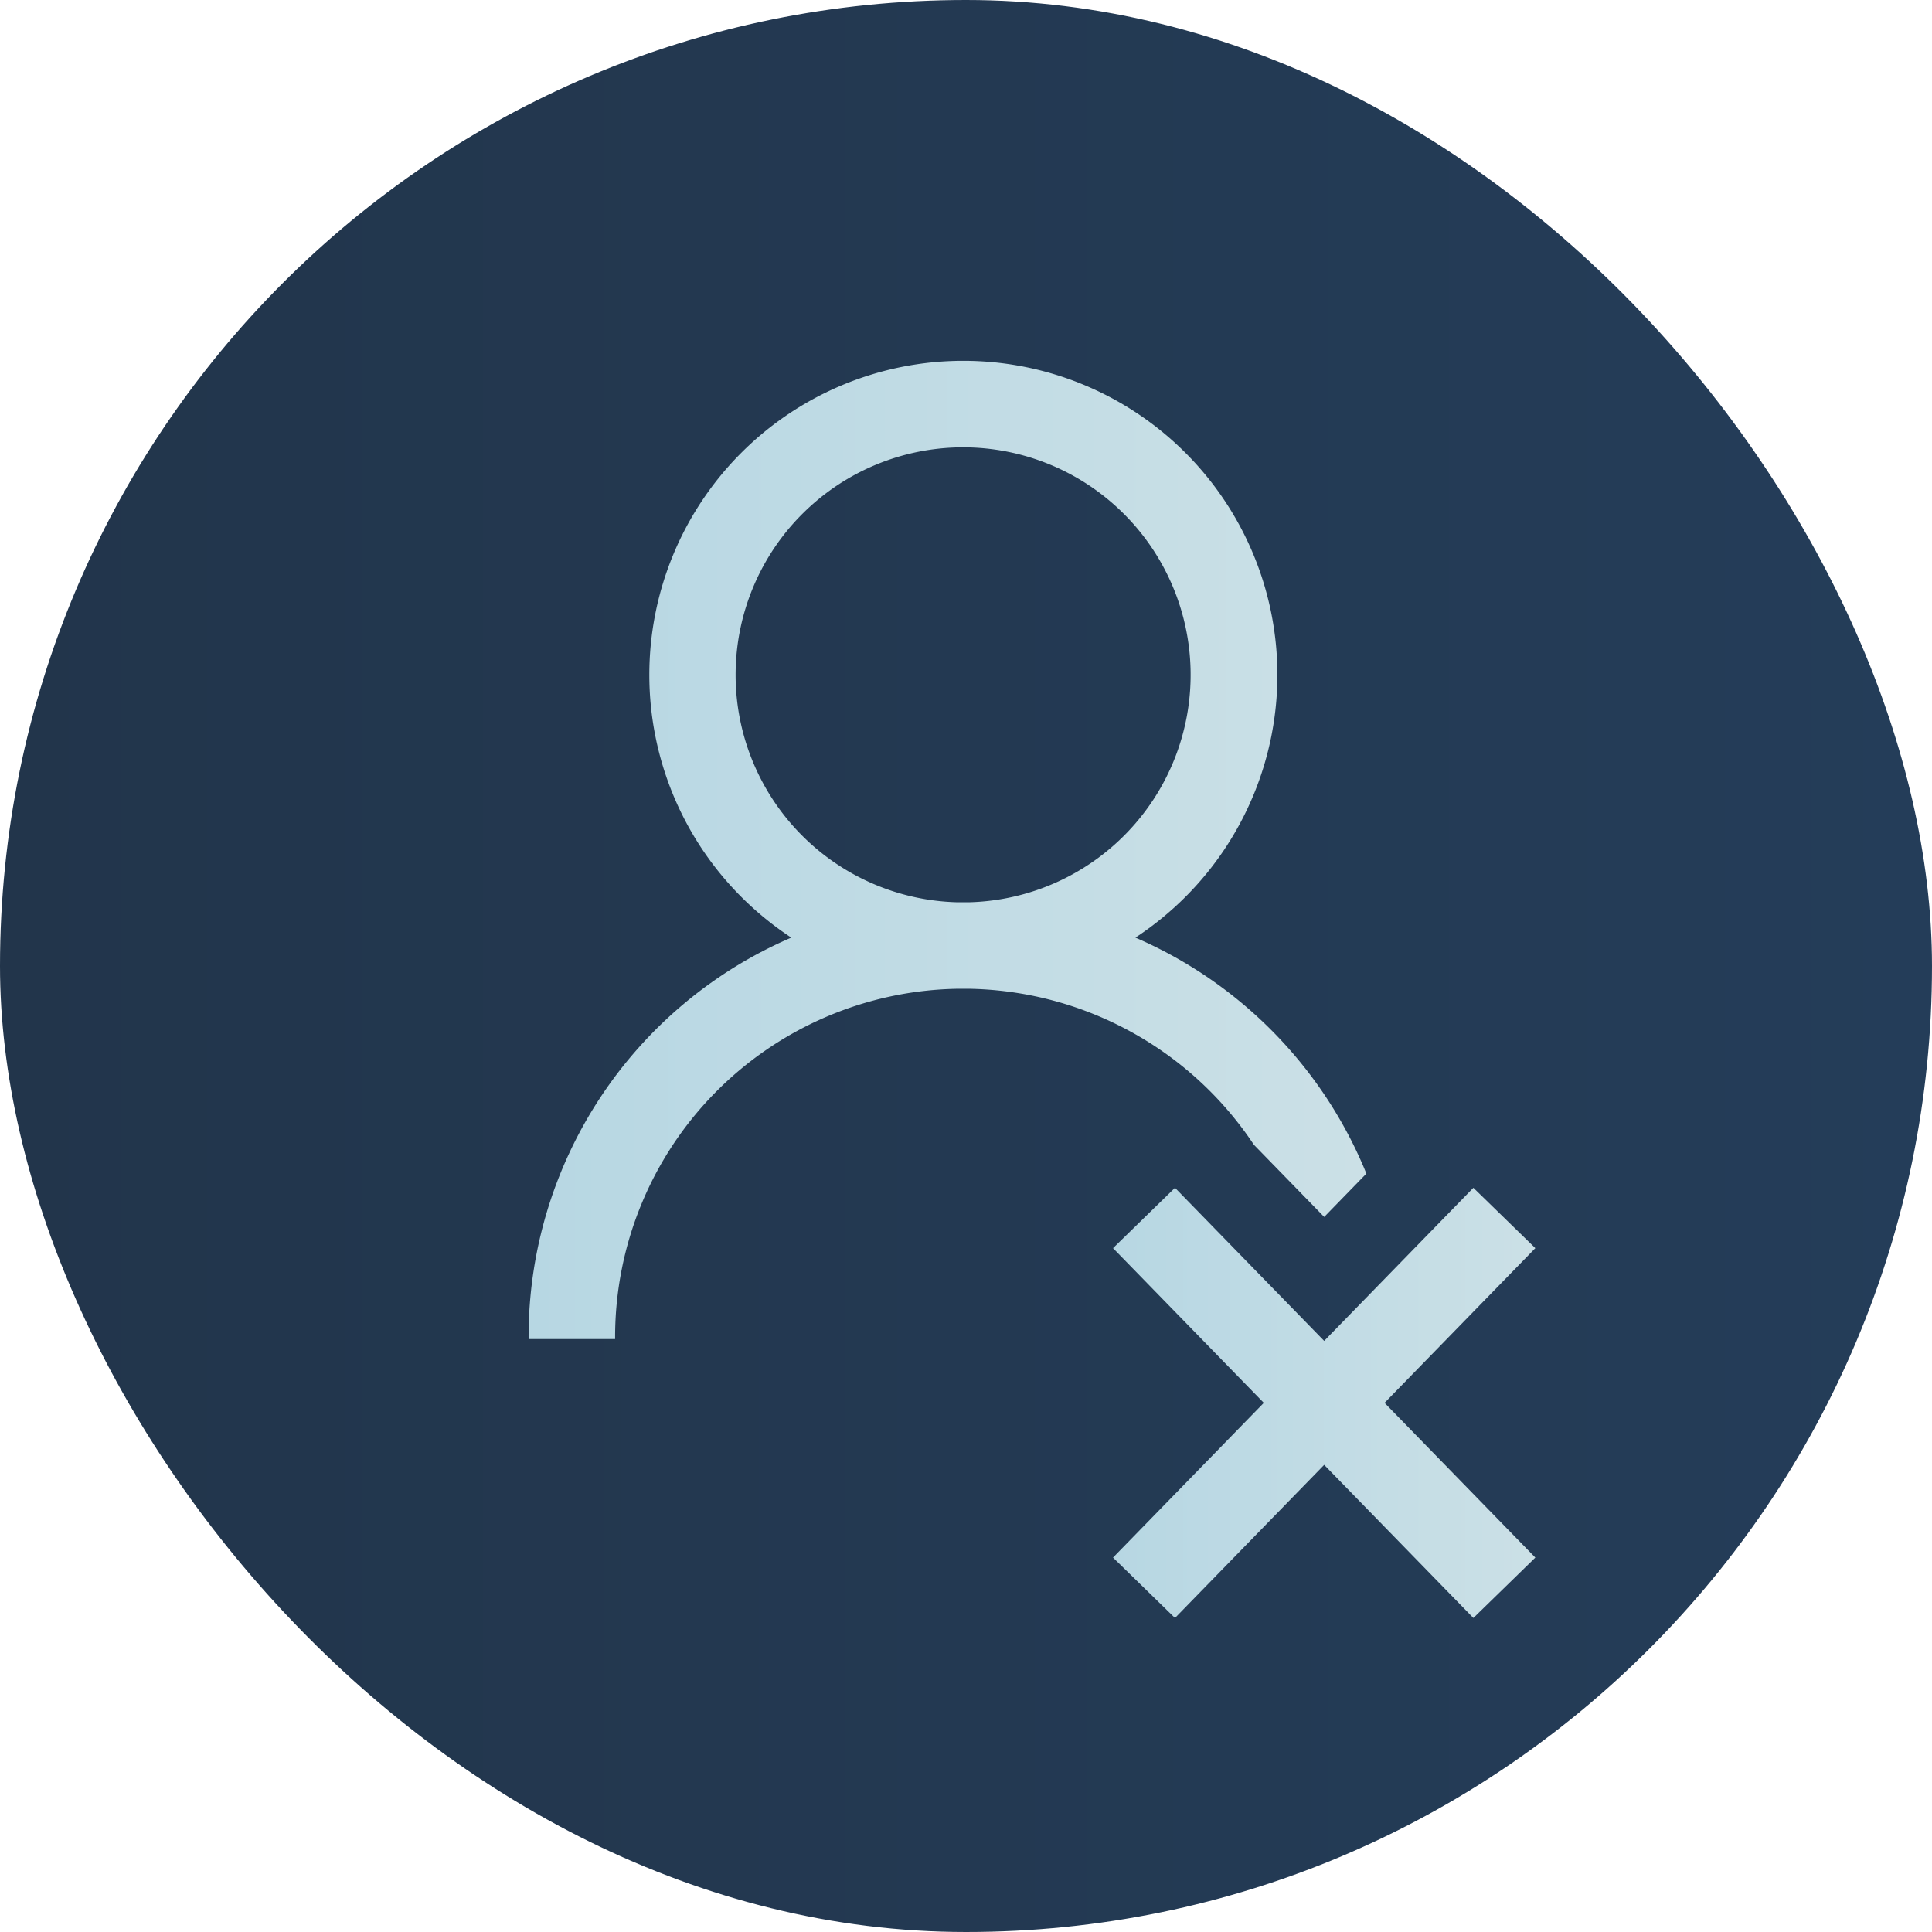 <svg id="Calque_1" data-name="Calque 1" xmlns="http://www.w3.org/2000/svg" xmlns:xlink="http://www.w3.org/1999/xlink" viewBox="0 0 566.93 566.93"><defs><style>.cls-1{fill:url(#Dégradé_sans_nom_8);}.cls-2{fill:url(#Dégradé_sans_nom_15);}.cls-3{fill:url(#Dégradé_sans_nom_15-2);}</style><linearGradient id="Dégradé_sans_nom_8" y1="283.46" x2="566.93" y2="283.46" gradientUnits="userSpaceOnUse"><stop offset="0" stop-color="#22354b"/><stop offset="1" stop-color="#243d59"/></linearGradient><linearGradient id="Dégradé_sans_nom_15" x1="326.61" y1="411.66" x2="450.53" y2="411.66" gradientUnits="userSpaceOnUse"><stop offset="0" stop-color="#b7d7e3"/><stop offset="1" stop-color="#cbe0e6"/></linearGradient><linearGradient id="Dégradé_sans_nom_15-2" x1="155.45" y1="249.65" x2="401.29" y2="249.65" xlink:href="#Dégradé_sans_nom_15"/></defs><title>LOGOUT</title><rect class="cls-1" width="566.93" height="566.93" rx="283.46" ry="283.46"/><polygon class="cls-2" points="450.53 366.26 432.35 348.55 388.57 393.48 344.79 348.55 326.61 366.26 370.85 411.66 326.61 457.06 344.79 474.78 388.57 429.85 432.35 474.78 450.53 457.06 406.29 411.66 450.53 366.26"/><path class="cls-3" d="M368.29,336.17l20.63,21.17,12.37-12.71c-.23-.58-.47-1.15-.71-1.73a127.93,127.93,0,0,0-67.06-67.52,93.51,93.51,0,0,0,14.67-11.95,92.15,92.15,0,1,0-130.32,0,93.44,93.44,0,0,0,14.66,11.95,127.46,127.46,0,0,0-77.08,117.19v.61h25.39c0-.21,0-.41,0-.61A102.18,102.18,0,0,1,281.09,290.39c.65,0,1.29,0,1.94,0s1.29,0,1.93,0a102.48,102.48,0,0,1,83.33,45.78ZM285,265l-2,0-2,0a66.76,66.76,0,1,1,3.92,0Z" transform="translate(-0.34 -0.24)"/></svg>
